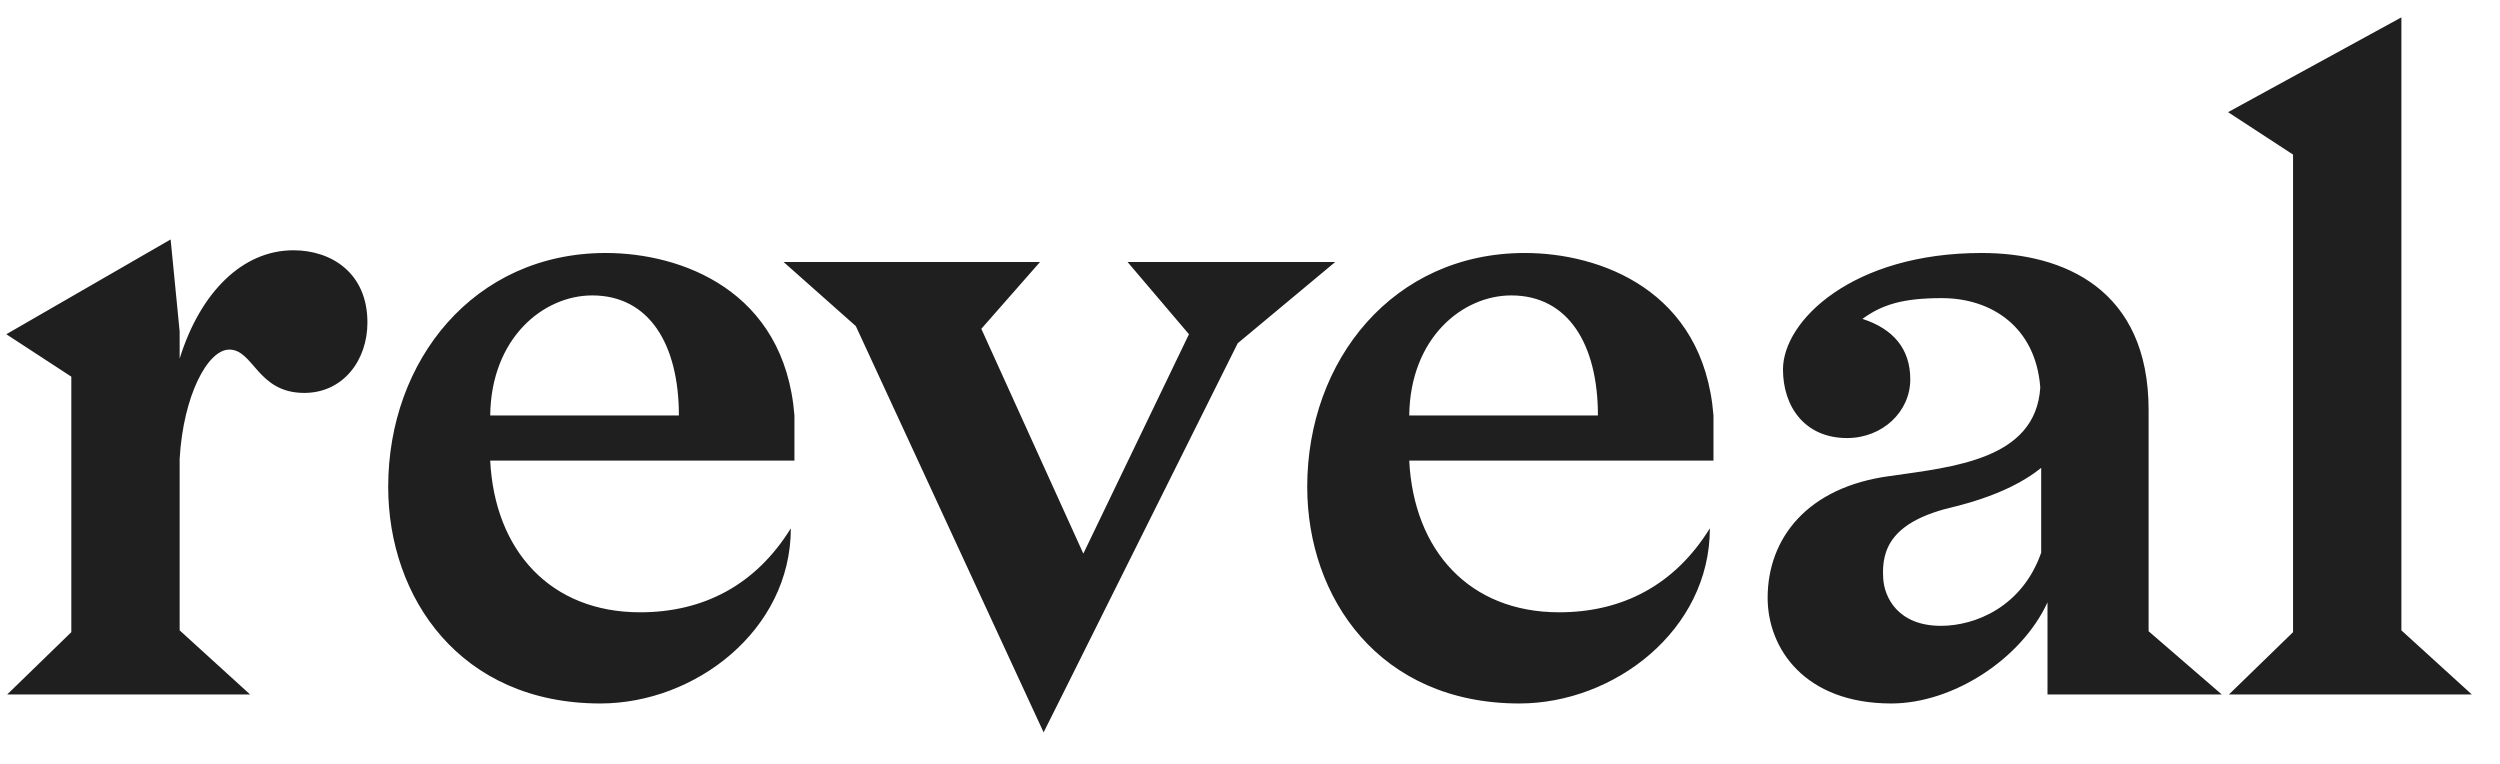 <?xml version="1.0" encoding="UTF-8"?>
<svg width="72px" height="22px" viewBox="0 0 72 22" version="1.1" xmlns="http://www.w3.org/2000/svg" xmlns:xlink="http://www.w3.org/1999/xlink">
    <!-- Generator: Sketch 44.1 (41455) - http://www.bohemiancoding.com/sketch -->
    <title>reveal</title>
    <desc>Created with Sketch.</desc>
    <defs></defs>
    <g id="Web" stroke="none" stroke-width="1" fill="none" fill-rule="evenodd">
        <g id="Homepage-2.4.1-white" transform="translate(-240, -107)" fill="#1F1F1F">
            <g id="Text" transform="translate(240, 102)">
                <g id="Strate-1">
                    <g id="Top">
                        <path d="M8.45,12.208 C6.994,12.208 5.772,13.404 5.174,15.328 L5.174,14.548 L4.914,11.896 L0.182,14.626 L2.054,15.848 L2.054,23.206 L0.208,25 L7.202,25 L5.174,23.154 L5.174,18.214 C5.278,16.394 5.98,15.068 6.604,15.068 C7.306,15.068 7.41,16.316 8.762,16.316 C9.88,16.316 10.582,15.38 10.582,14.288 C10.582,12.858 9.542,12.208 8.45,12.208 Z M22.88,16.966 L22.88,18.266 L14.118,18.266 C14.248,20.866 15.86,22.634 18.434,22.634 C20.254,22.634 21.762,21.854 22.776,20.216 C22.776,23.154 20.02,25.26 17.29,25.26 C13.26,25.26 11.18,22.218 11.18,19.02 C11.18,15.38 13.65,12.286 17.446,12.286 C19.604,12.286 22.594,13.352 22.88,16.966 Z M14.118,16.966 L19.552,16.966 C19.552,14.912 18.694,13.508 17.056,13.508 C15.652,13.508 14.144,14.73 14.118,16.966 Z M30.602,25 L30.056,26.092 L24.648,14.392 L22.568,12.546 L29.952,12.546 L28.262,14.47 L31.2,20.944 L34.242,14.626 L32.474,12.546 L38.454,12.546 L35.646,14.886 L30.602,25 Z M49.348,16.966 L49.348,18.266 L40.586,18.266 C40.716,20.866 42.328,22.634 44.902,22.634 C46.722,22.634 48.23,21.854 49.244,20.216 C49.244,23.154 46.488,25.26 43.758,25.26 C39.728,25.26 37.648,22.218 37.648,19.02 C37.648,15.38 40.118,12.286 43.914,12.286 C46.072,12.286 49.062,13.352 49.348,16.966 Z M40.586,16.966 L46.02,16.966 C46.02,14.912 45.162,13.508 43.524,13.508 C42.12,13.508 40.612,14.73 40.586,16.966 Z M63.986,25 L58.968,25 L58.968,22.348 C58.214,23.986 56.238,25.26 54.47,25.26 C51.974,25.26 50.908,23.674 50.908,22.218 C50.908,20.502 52.052,19.02 54.444,18.708 C56.238,18.448 58.63,18.24 58.76,16.16 C58.63,14.418 57.356,13.586 55.926,13.586 C54.808,13.586 54.21,13.768 53.638,14.184 C54.522,14.47 55.016,15.042 55.016,15.926 C55.016,16.862 54.21,17.616 53.196,17.616 C51.974,17.616 51.35,16.706 51.35,15.64 C51.35,14.236 53.352,12.286 57.07,12.286 C59.436,12.286 61.88,13.326 61.88,16.81 L61.88,23.18 L63.986,25 Z M55.9,23.024 C56.888,23.024 58.24,22.478 58.786,20.918 L58.786,18.474 C58.24,18.916 57.434,19.306 56.29,19.592 C54.47,20.008 54.184,20.814 54.236,21.646 C54.262,22.192 54.652,23.024 55.9,23.024 Z M71.188,25 L69.16,23.154 L69.16,5.5 L64.168,8.23 L66.04,9.452 L66.04,23.206 L64.194,25 L71.188,25 Z" id="reveal"></path>
                    </g>
                </g>
            </g>
        </g>
    </g>
</svg>